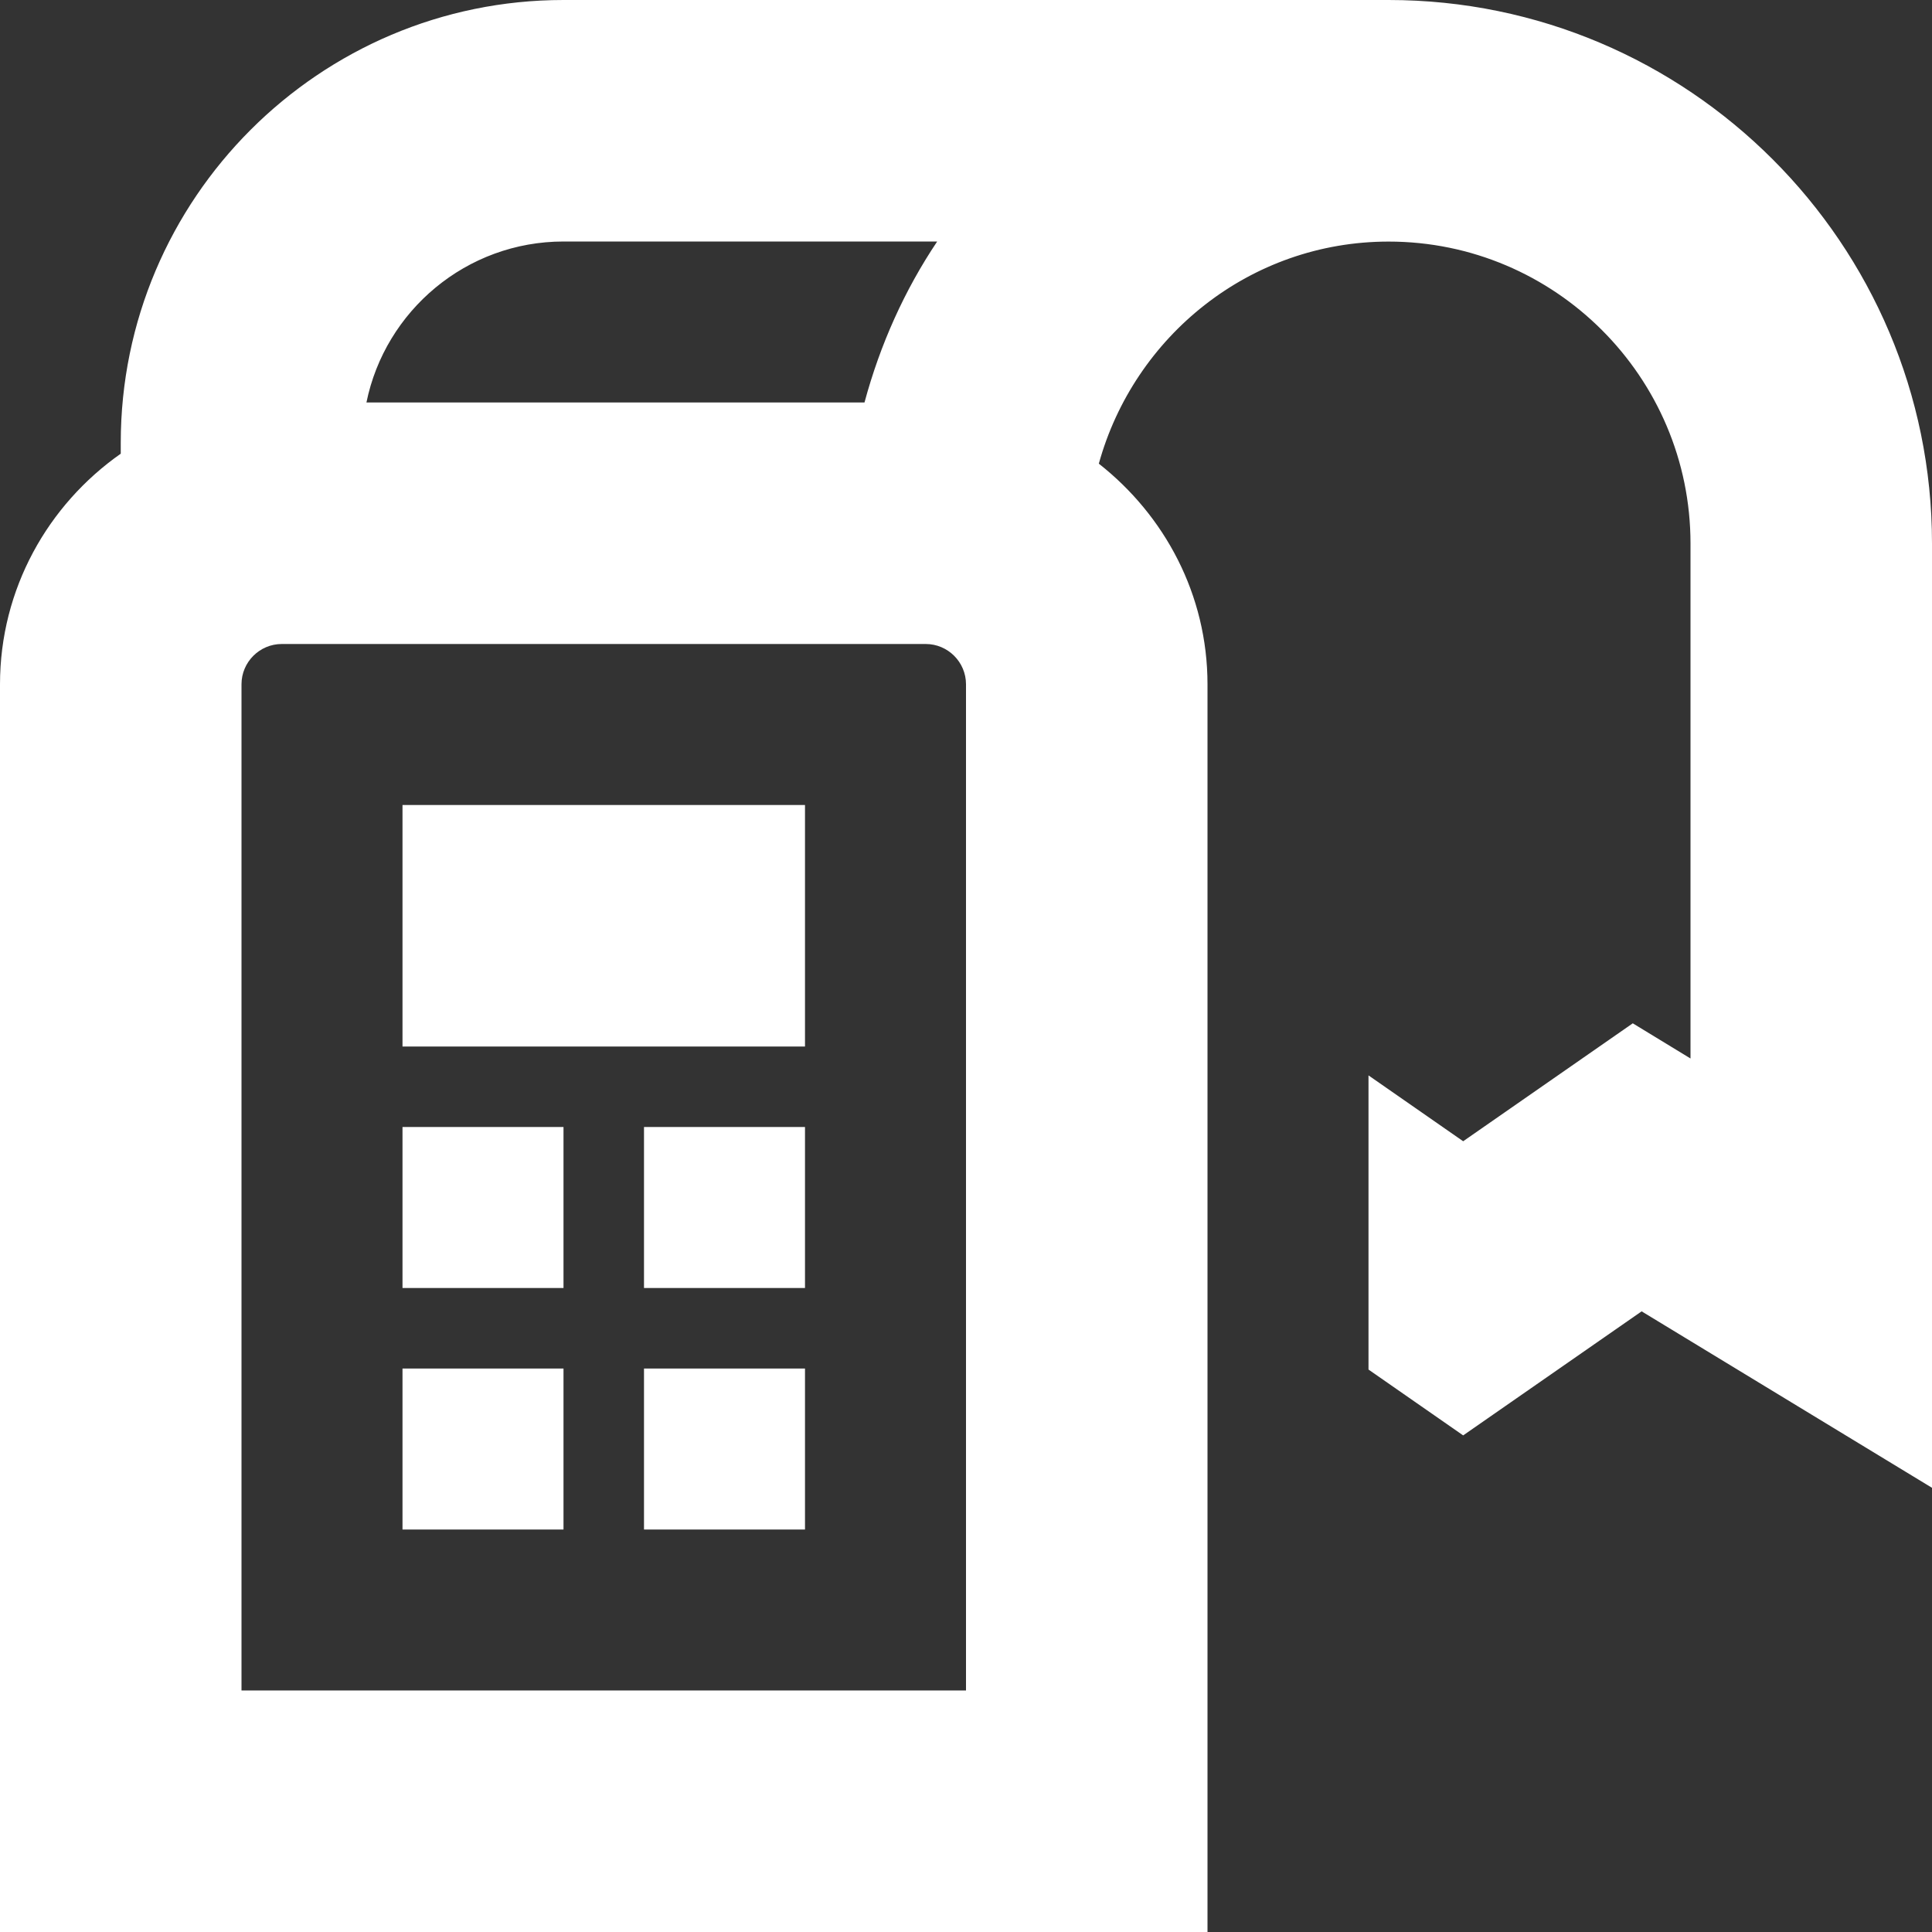 <?xml version="1.0" encoding="UTF-8"?>
<svg xmlns="http://www.w3.org/2000/svg" id="Layer_1" data-name="Layer 1" viewBox="0 0 24 24" fill="white">
  <rect x="0" y="0" width="24" height="24" fill="#333333" stroke="none"/>
  <path d="m5,10h5v3h-5v-3Zm0,6h2v-2h-2v2Zm3,0h2v-2h-2v2Zm-3,3h2v-2h-2v2Zm3,0h2v-2h-2v2ZM24,6.75v11.732l-3.607-2.192-2.217,1.541-1.176-.818v-3.654l1.176.818,2.107-1.465.717.437v-6.398c0-2.067-1.683-3.75-3.75-3.75-1.722,0-3.162,1.174-3.6,2.759.816.641,1.35,1.625,1.35,2.741v15.5H0v-15.5c0-1.185.596-2.231,1.5-2.865v-.135C1.5,2.468,3.968,0,7,0h10.25c3.722,0,6.75,3.028,6.75,6.75Zm-19.449-1.75h6.188c.194-.72.498-1.396.903-2h-4.641c-1.208,0-2.217.86-2.449,2Zm7.449,3.5c0-.275-.225-.5-.5-.5H3.5c-.275,0-.5.225-.5.5v12.5h9v-12.5Z"/>
</svg>
